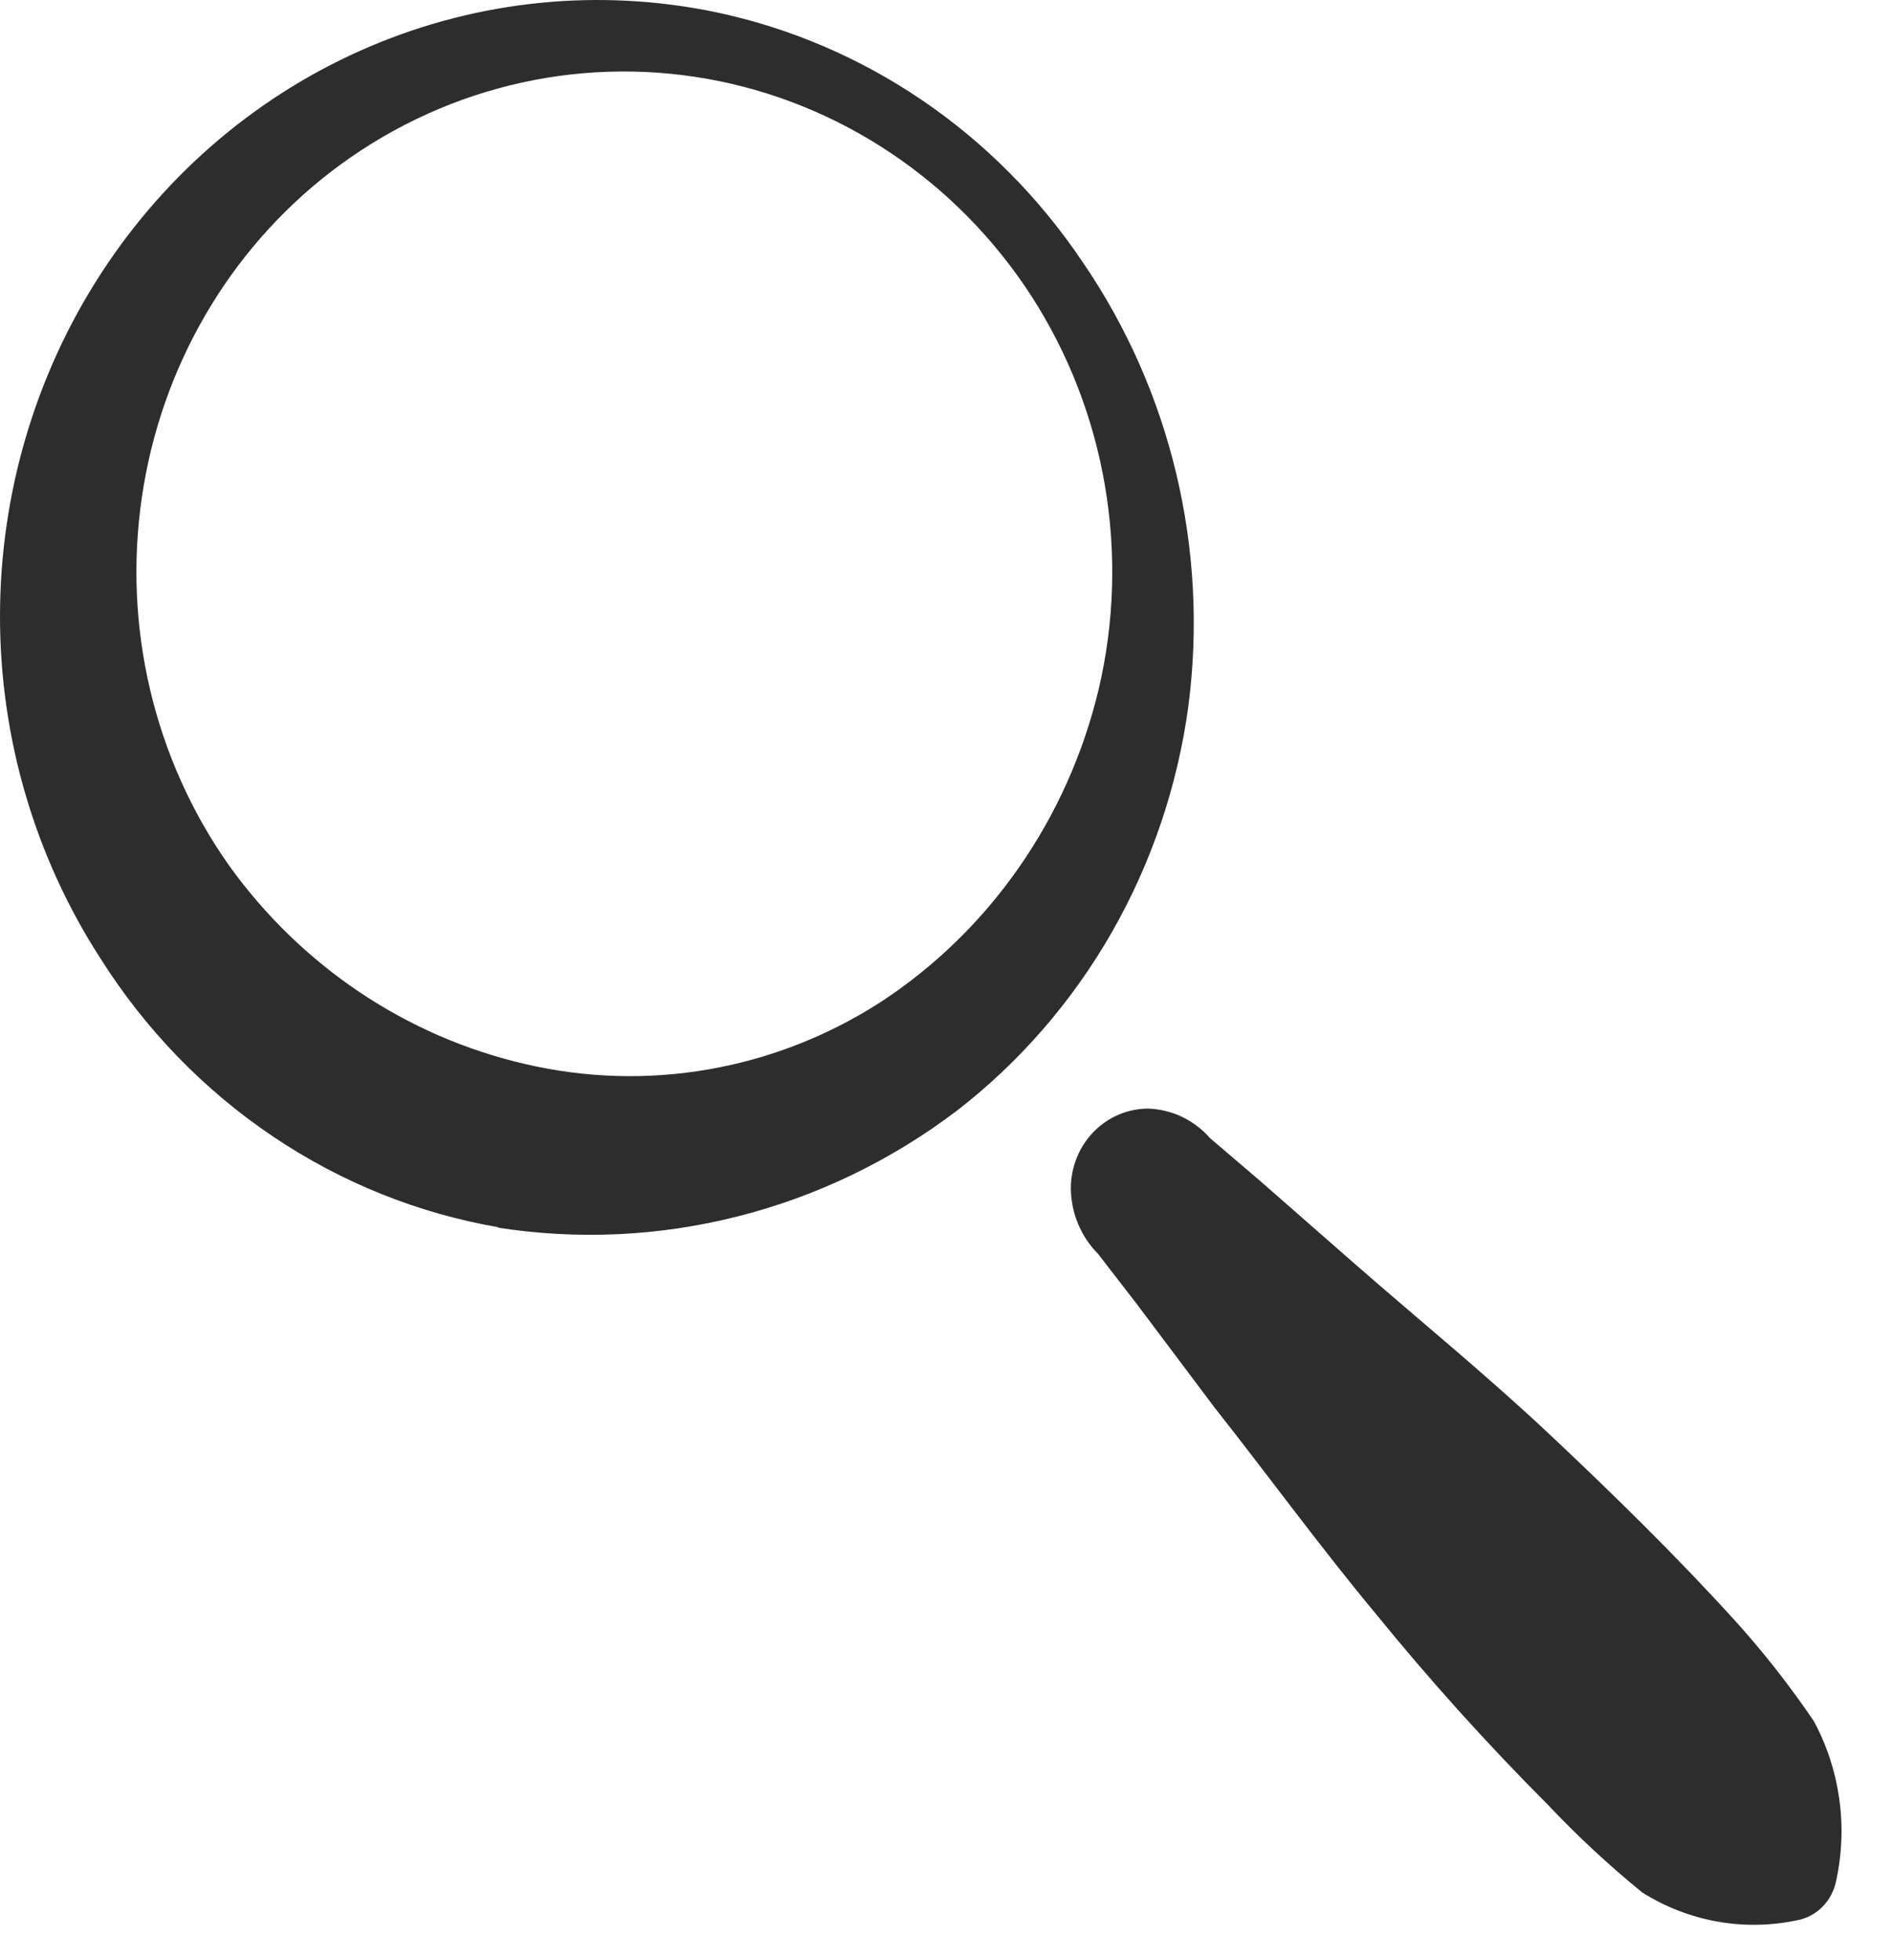 <svg width="28" height="29" viewBox="0 0 28 29" fill="none" xmlns="http://www.w3.org/2000/svg">
<path d="M26.828 25.461C27.216 26.179 27.334 27.019 27.16 27.821C27.132 27.968 27.061 28.104 26.957 28.209C26.853 28.314 26.721 28.385 26.577 28.41C25.791 28.575 24.974 28.428 24.29 27.997C23.798 27.596 23.332 27.163 22.895 26.7C21.999 25.802 21.148 24.857 20.345 23.869C19.521 22.878 18.767 21.84 17.966 20.825L16.823 19.303L16.24 18.548C16.114 18.422 16.015 18.272 15.946 18.106C15.877 17.94 15.841 17.762 15.839 17.581C15.839 17.268 15.96 16.968 16.174 16.747C16.389 16.526 16.68 16.401 16.983 16.401C17.156 16.407 17.326 16.448 17.484 16.523C17.641 16.598 17.782 16.705 17.898 16.838L18.63 17.463L20.07 18.725C21.031 19.563 22.026 20.377 22.952 21.25C23.878 22.123 24.793 23.019 25.651 23.963C26.077 24.433 26.47 24.934 26.828 25.461ZM7.389 18.159C6.192 17.955 5.049 17.496 4.034 16.811C3.018 16.127 2.151 15.232 1.489 14.184C0.517 12.682 -0.002 10.916 3.84144e-06 9.11C0.002 7.305 0.523 5.54 1.498 4.04C2.473 2.54 3.857 1.373 5.476 0.686C7.095 -0.001 8.875 -0.177 10.591 0.181C12.791 0.646 14.732 1.969 16.011 3.873C17.319 5.781 17.879 8.128 17.578 10.444C17.418 11.627 17.033 12.766 16.444 13.795C15.855 14.823 15.075 15.721 14.147 16.437C13.178 17.171 12.079 17.701 10.911 17.996C9.744 18.292 8.532 18.347 7.343 18.159H7.389ZM7.766 15.741C9.564 16.163 11.45 15.836 13.015 14.832C14.634 13.777 15.794 12.115 16.251 10.196C16.483 9.209 16.514 8.182 16.343 7.181C16.172 6.18 15.802 5.227 15.256 4.38C14.71 3.537 14.003 2.817 13.178 2.265C12.353 1.712 11.428 1.338 10.459 1.166C9.49 0.994 8.497 1.027 7.541 1.263C6.585 1.499 5.685 1.934 4.896 2.54C3.386 3.702 2.381 5.431 2.099 7.352C1.816 9.273 2.279 11.232 3.387 12.803C4.457 14.294 6.012 15.336 7.766 15.741Z" fill="#2D2D2D"/>
</svg>
